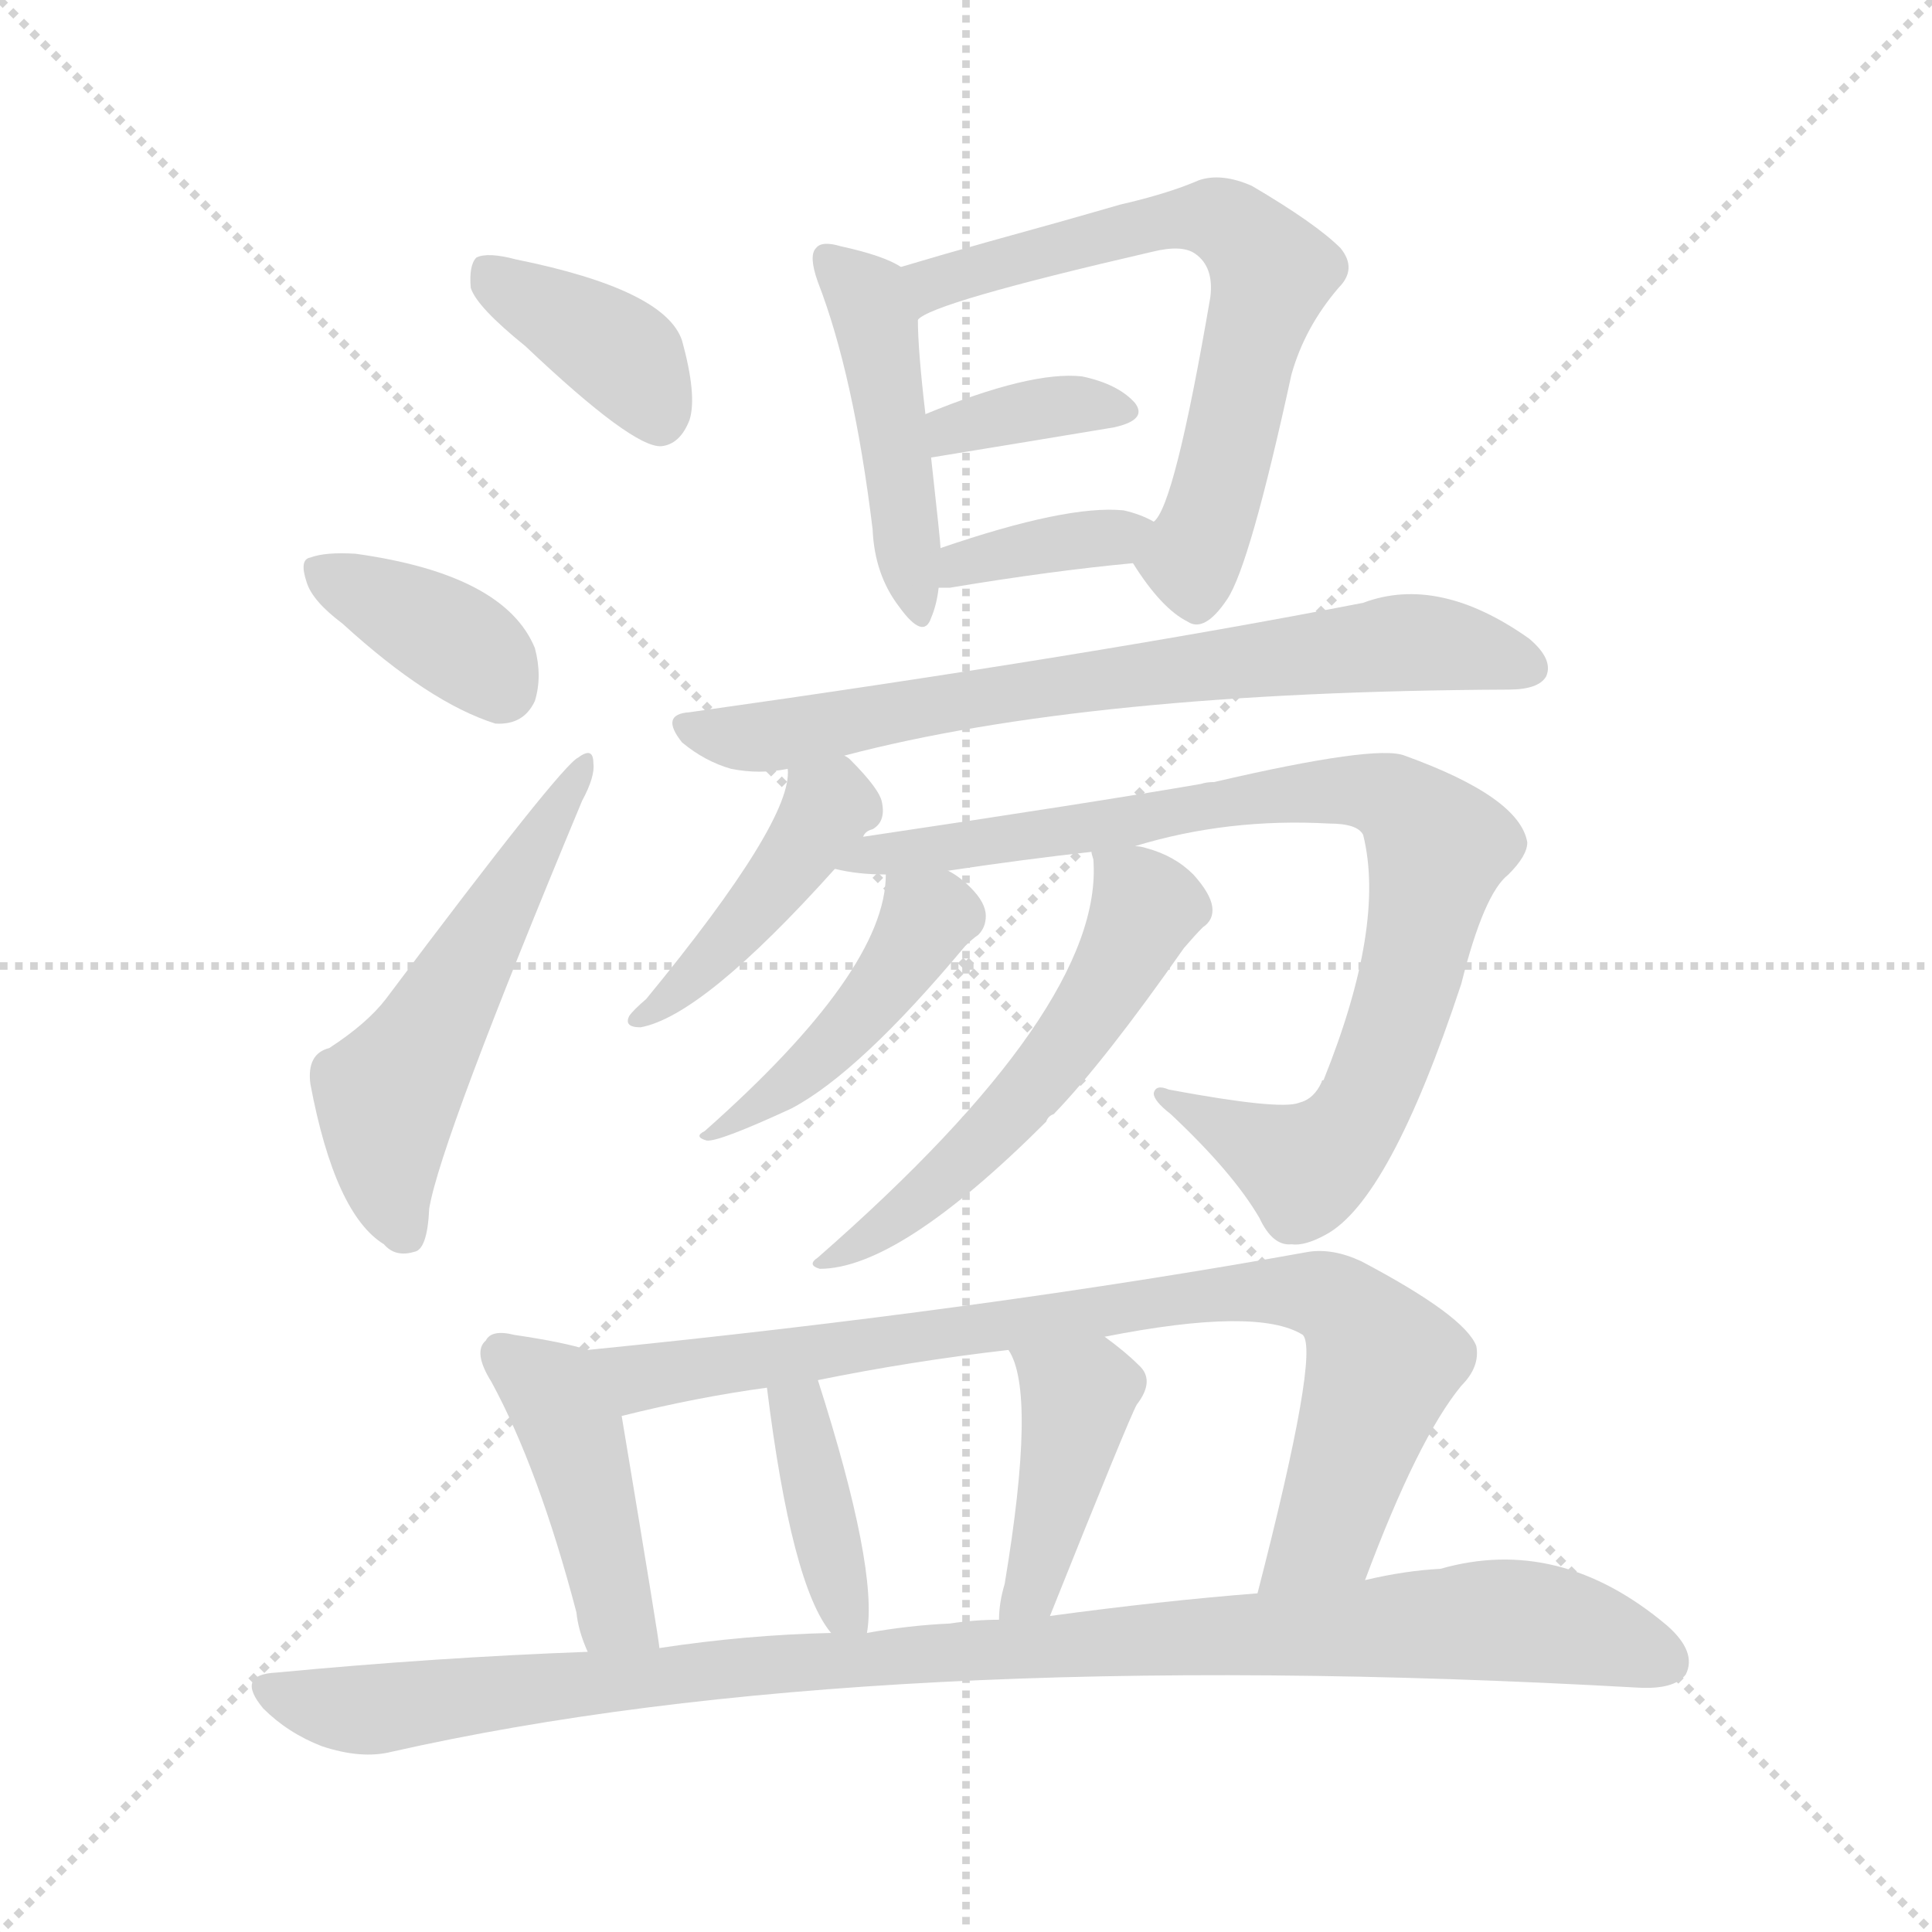 <svg version="1.1" viewBox="0 0 1024 1024" xmlns="http://www.w3.org/2000/svg">
  <g stroke="lightgray" stroke-dasharray="1,1" stroke-width="1" transform="scale(4, 4)">
    <line x1="0" y1="0" x2="256" y2="256"></line>
    <line x1="256" y1="0" x2="0" y2="256"></line>
    <line x1="128" y1="0" x2="128" y2="256"></line>
    <line x1="0" y1="128" x2="256" y2="128"></line>
  </g>
<g transform="scale(1, -1) translate(0, -900)">
   <style type="text/css">
    @keyframes keyframes0 {
      from {
       stroke: blue;
       stroke-dashoffset: 382;
       stroke-width: 128;
       }
       55% {
       animation-timing-function: step-end;
       stroke: blue;
       stroke-dashoffset: 0;
       stroke-width: 128;
       }
       to {
       stroke: black;
       stroke-width: 1024;
       }
       }
       #make-me-a-hanzi-animation-0 {
         animation: keyframes0 0.561s both;
         animation-delay: 0s;
         animation-timing-function: linear;
       }
    @keyframes keyframes1 {
      from {
       stroke: blue;
       stroke-dashoffset: 370;
       stroke-width: 128;
       }
       55% {
       animation-timing-function: step-end;
       stroke: blue;
       stroke-dashoffset: 0;
       stroke-width: 128;
       }
       to {
       stroke: black;
       stroke-width: 1024;
       }
       }
       #make-me-a-hanzi-animation-1 {
         animation: keyframes1 0.551s both;
         animation-delay: 0.561s;
         animation-timing-function: linear;
       }
    @keyframes keyframes2 {
      from {
       stroke: blue;
       stroke-dashoffset: 532;
       stroke-width: 128;
       }
       63% {
       animation-timing-function: step-end;
       stroke: blue;
       stroke-dashoffset: 0;
       stroke-width: 128;
       }
       to {
       stroke: black;
       stroke-width: 1024;
       }
       }
       #make-me-a-hanzi-animation-2 {
         animation: keyframes2 0.683s both;
         animation-delay: 1.112s;
         animation-timing-function: linear;
       }
    @keyframes keyframes3 {
      from {
       stroke: blue;
       stroke-dashoffset: 452;
       stroke-width: 128;
       }
       60% {
       animation-timing-function: step-end;
       stroke: blue;
       stroke-dashoffset: 0;
       stroke-width: 128;
       }
       to {
       stroke: black;
       stroke-width: 1024;
       }
       }
       #make-me-a-hanzi-animation-3 {
         animation: keyframes3 0.618s both;
         animation-delay: 1.795s;
         animation-timing-function: linear;
       }
    @keyframes keyframes4 {
      from {
       stroke: blue;
       stroke-dashoffset: 638;
       stroke-width: 128;
       }
       67% {
       animation-timing-function: step-end;
       stroke: blue;
       stroke-dashoffset: 0;
       stroke-width: 128;
       }
       to {
       stroke: black;
       stroke-width: 1024;
       }
       }
       #make-me-a-hanzi-animation-4 {
         animation: keyframes4 0.769s both;
         animation-delay: 2.413s;
         animation-timing-function: linear;
       }
    @keyframes keyframes5 {
      from {
       stroke: blue;
       stroke-dashoffset: 356;
       stroke-width: 128;
       }
       54% {
       animation-timing-function: step-end;
       stroke: blue;
       stroke-dashoffset: 0;
       stroke-width: 128;
       }
       to {
       stroke: black;
       stroke-width: 1024;
       }
       }
       #make-me-a-hanzi-animation-5 {
         animation: keyframes5 0.54s both;
         animation-delay: 3.182s;
         animation-timing-function: linear;
       }
    @keyframes keyframes6 {
      from {
       stroke: blue;
       stroke-dashoffset: 366;
       stroke-width: 128;
       }
       54% {
       animation-timing-function: step-end;
       stroke: blue;
       stroke-dashoffset: 0;
       stroke-width: 128;
       }
       to {
       stroke: black;
       stroke-width: 1024;
       }
       }
       #make-me-a-hanzi-animation-6 {
         animation: keyframes6 0.548s both;
         animation-delay: 3.722s;
         animation-timing-function: linear;
       }
    @keyframes keyframes7 {
      from {
       stroke: blue;
       stroke-dashoffset: 708;
       stroke-width: 128;
       }
       70% {
       animation-timing-function: step-end;
       stroke: blue;
       stroke-dashoffset: 0;
       stroke-width: 128;
       }
       to {
       stroke: black;
       stroke-width: 1024;
       }
       }
       #make-me-a-hanzi-animation-7 {
         animation: keyframes7 0.826s both;
         animation-delay: 4.27s;
         animation-timing-function: linear;
       }
    @keyframes keyframes8 {
      from {
       stroke: blue;
       stroke-dashoffset: 423;
       stroke-width: 128;
       }
       58% {
       animation-timing-function: step-end;
       stroke: blue;
       stroke-dashoffset: 0;
       stroke-width: 128;
       }
       to {
       stroke: black;
       stroke-width: 1024;
       }
       }
       #make-me-a-hanzi-animation-8 {
         animation: keyframes8 0.594s both;
         animation-delay: 5.096s;
         animation-timing-function: linear;
       }
    @keyframes keyframes9 {
      from {
       stroke: blue;
       stroke-dashoffset: 859;
       stroke-width: 128;
       }
       74% {
       animation-timing-function: step-end;
       stroke: blue;
       stroke-dashoffset: 0;
       stroke-width: 128;
       }
       to {
       stroke: black;
       stroke-width: 1024;
       }
       }
       #make-me-a-hanzi-animation-9 {
         animation: keyframes9 0.949s both;
         animation-delay: 5.69s;
         animation-timing-function: linear;
       }
    @keyframes keyframes10 {
      from {
       stroke: blue;
       stroke-dashoffset: 438;
       stroke-width: 128;
       }
       59% {
       animation-timing-function: step-end;
       stroke: blue;
       stroke-dashoffset: 0;
       stroke-width: 128;
       }
       to {
       stroke: black;
       stroke-width: 1024;
       }
       }
       #make-me-a-hanzi-animation-10 {
         animation: keyframes10 0.606s both;
         animation-delay: 6.639s;
         animation-timing-function: linear;
       }
    @keyframes keyframes11 {
      from {
       stroke: blue;
       stroke-dashoffset: 552;
       stroke-width: 128;
       }
       64% {
       animation-timing-function: step-end;
       stroke: blue;
       stroke-dashoffset: 0;
       stroke-width: 128;
       }
       to {
       stroke: black;
       stroke-width: 1024;
       }
       }
       #make-me-a-hanzi-animation-11 {
         animation: keyframes11 0.699s both;
         animation-delay: 7.245s;
         animation-timing-function: linear;
       }
    @keyframes keyframes12 {
      from {
       stroke: blue;
       stroke-dashoffset: 435;
       stroke-width: 128;
       }
       59% {
       animation-timing-function: step-end;
       stroke: blue;
       stroke-dashoffset: 0;
       stroke-width: 128;
       }
       to {
       stroke: black;
       stroke-width: 1024;
       }
       }
       #make-me-a-hanzi-animation-12 {
         animation: keyframes12 0.604s both;
         animation-delay: 7.945s;
         animation-timing-function: linear;
       }
    @keyframes keyframes13 {
      from {
       stroke: blue;
       stroke-dashoffset: 822;
       stroke-width: 128;
       }
       73% {
       animation-timing-function: step-end;
       stroke: blue;
       stroke-dashoffset: 0;
       stroke-width: 128;
       }
       to {
       stroke: black;
       stroke-width: 1024;
       }
       }
       #make-me-a-hanzi-animation-13 {
         animation: keyframes13 0.919s both;
         animation-delay: 8.549s;
         animation-timing-function: linear;
       }
    @keyframes keyframes14 {
      from {
       stroke: blue;
       stroke-dashoffset: 382;
       stroke-width: 128;
       }
       55% {
       animation-timing-function: step-end;
       stroke: blue;
       stroke-dashoffset: 0;
       stroke-width: 128;
       }
       to {
       stroke: black;
       stroke-width: 1024;
       }
       }
       #make-me-a-hanzi-animation-14 {
         animation: keyframes14 0.561s both;
         animation-delay: 9.468s;
         animation-timing-function: linear;
       }
    @keyframes keyframes15 {
      from {
       stroke: blue;
       stroke-dashoffset: 417;
       stroke-width: 128;
       }
       58% {
       animation-timing-function: step-end;
       stroke: blue;
       stroke-dashoffset: 0;
       stroke-width: 128;
       }
       to {
       stroke: black;
       stroke-width: 1024;
       }
       }
       #make-me-a-hanzi-animation-15 {
         animation: keyframes15 0.589s both;
         animation-delay: 10.028s;
         animation-timing-function: linear;
       }
    @keyframes keyframes16 {
      from {
       stroke: blue;
       stroke-dashoffset: 1003;
       stroke-width: 128;
       }
       77% {
       animation-timing-function: step-end;
       stroke: blue;
       stroke-dashoffset: 0;
       stroke-width: 128;
       }
       to {
       stroke: black;
       stroke-width: 1024;
       }
       }
       #make-me-a-hanzi-animation-16 {
         animation: keyframes16 1.066s both;
         animation-delay: 10.618s;
         animation-timing-function: linear;
       }
</style>
<path d="M 278.5 716.5 Q 335.5 662.5 350.5 663.5 Q 360.5 664.5 365.5 677.5 Q 369.5 690.5 361.5 719.5 Q 352.5 746.5 273.5 762.5 Q 258.5 766.5 252.5 763.5 Q 248.5 759.5 249.5 747.5 Q 252.5 737.5 278.5 716.5 Z" fill="lightgray"></path> 
<path d="M 181.5 569.5 Q 227.5 527.5 262.5 516.5 Q 277.5 515.5 283.5 528.5 Q 287.5 541.5 283.5 556.5 Q 267.5 595.5 188.5 606.5 Q 172.5 607.5 164.5 604.5 Q 158.5 603.5 162.5 591.5 Q 165.5 581.5 181.5 569.5 Z" fill="lightgray"></path> 
<path d="M 174.5 344.5 Q 162.5 341.5 164.5 325.5 Q 177.5 256.5 203.5 240.5 Q 209.5 233.5 219.5 236.5 Q 226.5 237.5 227.5 259.5 Q 233.5 295.5 308.5 475.5 Q 315.5 488.5 314.5 495.5 Q 314.5 504.5 306.5 498.5 Q 297.5 494.5 204.5 370.5 Q 194.5 357.5 174.5 344.5 Z" fill="lightgray"></path> 
<path d="M 477.5 758.5 Q 468.5 764.5 445.5 769.5 Q 435.5 772.5 432.5 768.5 Q 428.5 764.5 433.5 750.5 Q 452.5 701.5 462.5 619.5 Q 463.5 595.5 476.5 578.5 Q 489.5 560.5 493.5 572.5 Q 496.5 579.5 497.5 588.5 L 498.5 609.5 Q 498.5 612.5 493.5 657.5 L 490.5 680.5 Q 486.5 714.5 486.5 730.5 C 485.5 753.5 485.5 753.5 477.5 758.5 Z" fill="lightgray"></path> 
<path d="M 600.5 601.5 Q 615.5 577.5 629.5 570.5 Q 638.5 564.5 650.5 582.5 Q 662.5 600.5 684.5 701.5 Q 691.5 726.5 709.5 747.5 Q 719.5 757.5 710.5 768.5 Q 697.5 781.5 663.5 801.5 Q 647.5 808.5 635.5 804.5 Q 619.5 797.5 593.5 791.5 Q 562.5 782.5 522.5 771.5 Q 497.5 764.5 477.5 758.5 C 448.5 749.5 459.5 716.5 486.5 730.5 Q 493.5 739.5 610.5 766.5 Q 626.5 770.5 633.5 765.5 Q 643.5 758.5 641.5 742.5 Q 622.5 631.5 611.5 623.5 C 599.5 602.5 599.5 602.5 600.5 601.5 Z" fill="lightgray"></path> 
<path d="M 493.5 657.5 Q 548.5 666.5 590.5 673.5 Q 608.5 677.5 601.5 686.5 Q 592.5 696.5 573.5 700.5 Q 546.5 703.5 490.5 680.5 C 462.5 669.5 463.5 652.5 493.5 657.5 Z" fill="lightgray"></path> 
<path d="M 497.5 588.5 Q 498.5 588.5 503.5 588.5 Q 557.5 597.5 600.5 601.5 C 630.5 604.5 638.5 609.5 611.5 623.5 Q 604.5 627.5 595.5 629.5 Q 565.5 632.5 498.5 609.5 C 470.5 599.5 467.5 588.5 497.5 588.5 Z" fill="lightgray"></path> 
<path d="M 447.5 499.5 Q 576.5 533.5 799.5 534.5 Q 815.5 534.5 819.5 541.5 Q 823.5 550.5 810.5 561.5 Q 762.5 595.5 722.5 580.5 Q 578.5 552.5 365.5 522.5 Q 349.5 521.5 361.5 506.5 Q 373.5 496.5 387.5 492.5 Q 402.5 489.5 417.5 492.5 L 447.5 499.5 Z" fill="lightgray"></path> 
<path d="M 457.5 456.5 Q 458.5 459.5 462.5 460.5 Q 469.5 464.5 467.5 474.5 Q 466.5 481.5 450.5 497.5 Q 449.5 498.5 447.5 499.5 C 424.5 518.5 418.5 522.5 417.5 492.5 Q 420.5 465.5 342.5 370.5 Q 335.5 364.5 333.5 361.5 Q 330.5 355.5 339.5 355.5 Q 372.5 361.5 442.5 439.5 L 457.5 456.5 Z" fill="lightgray"></path> 
<path d="M 601.5 451.5 Q 650.5 466.5 704.5 463.5 Q 719.5 463.5 722.5 457.5 Q 734.5 409.5 701.5 327.5 Q 700.5 327.5 700.5 326.5 Q 696.5 317.5 688.5 315.5 Q 678.5 311.5 619.5 322.5 Q 612.5 325.5 611.5 320.5 Q 611.5 316.5 620.5 309.5 Q 653.5 278.5 667.5 254.5 Q 674.5 239.5 684.5 240.5 Q 691.5 239.5 702.5 245.5 Q 736.5 263.5 774.5 378.5 Q 786.5 426.5 799.5 436.5 Q 809.5 446.5 809.5 453.5 Q 805.5 477.5 744.5 499.5 Q 729.5 505.5 643.5 485.5 Q 639.5 485.5 636.5 484.5 Q 578.5 474.5 457.5 456.5 C 427.5 452.5 412.5 443.5 442.5 439.5 Q 454.5 436.5 469.5 436.5 L 502.5 438.5 Q 542.5 444.5 578.5 448.5 L 601.5 451.5 Z" fill="lightgray"></path> 
<path d="M 469.5 436.5 Q 469.5 385.5 373.5 300.5 Q 367.5 297.5 374.5 295.5 Q 380.5 294.5 419.5 312.5 Q 455.5 331.5 511.5 398.5 Q 515.5 402.5 518.5 404.5 Q 522.5 408.5 522.5 414.5 Q 522.5 421.5 514.5 429.5 Q 508.5 435.5 502.5 438.5 C 476.5 454.5 470.5 458.5 469.5 436.5 Z" fill="lightgray"></path> 
<path d="M 578.5 448.5 Q 578.5 447.5 579.5 444.5 Q 585.5 366.5 433.5 233.5 Q 427.5 229.5 434.5 227.5 Q 476.5 227.5 554.5 305.5 Q 555.5 308.5 558.5 309.5 Q 585.5 337.5 627.5 397.5 Q 633.5 404.5 637.5 408.5 Q 643.5 412.5 642.5 419.5 Q 641.5 426.5 632.5 436.5 Q 622.5 446.5 607.5 450.5 Q 604.5 451.5 601.5 451.5 C 577.5 456.5 577.5 456.5 578.5 448.5 Z" fill="lightgray"></path> 
<path d="M 311.5 184.5 Q 299.5 188.5 272.5 192.5 Q 260.5 195.5 257.5 189.5 Q 250.5 183.5 260.5 167.5 Q 285.5 121.5 305.5 45.5 Q 306.5 35.5 311.5 24.5 C 322.5 -3.5 353.5 -3.5 349.5 26.5 Q 349.5 29.5 329.5 149.5 C 324.5 179.5 324.5 180.5 311.5 184.5 Z" fill="lightgray"></path> 
<path d="M 723.5 62.5 Q 751.5 137.5 774.5 165.5 Q 784.5 175.5 782.5 186.5 Q 776.5 202.5 721.5 231.5 Q 706.5 238.5 693.5 236.5 Q 521.5 205.5 311.5 184.5 C 281.5 181.5 300.5 142.5 329.5 149.5 Q 369.5 159.5 406.5 164.5 L 433.5 168.5 Q 482.5 178.5 534.5 184.5 L 585.5 191.5 Q 666.5 207.5 690.5 192.5 Q 699.5 183.5 666.5 55.5 C 659.5 26.5 712.5 34.5 723.5 62.5 Z" fill="lightgray"></path> 
<path d="M 459.5 34.5 Q 465.5 68.5 433.5 168.5 C 424.5 197.5 402.5 194.5 406.5 164.5 Q 419.5 59.5 440.5 34.5 C 456.5 12.5 456.5 12.5 459.5 34.5 Z" fill="lightgray"></path> 
<path d="M 556.5 43.5 Q 598.5 148.5 602.5 155.5 Q 612.5 168.5 603.5 176.5 Q 596.5 183.5 585.5 191.5 C 561.5 209.5 520.5 211.5 534.5 184.5 Q 549.5 162.5 532.5 60.5 Q 529.5 50.5 529.5 41.5 C 527.5 11.5 545.5 15.5 556.5 43.5 Z" fill="lightgray"></path> 
<path d="M 311.5 24.5 Q 230.5 21.5 146.5 13.5 Q 124.5 12.5 139.5 -5.5 Q 152.5 -18.5 170.5 -25.5 Q 191.5 -32.5 207.5 -28.5 Q 459.5 28.5 868.5 5.5 Q 887.5 4.5 893.5 12.5 Q 899.5 24.5 883.5 38.5 Q 826.5 86.5 763.5 68.5 Q 744.5 67.5 723.5 62.5 L 666.5 55.5 Q 615.5 51.5 556.5 43.5 L 529.5 41.5 Q 516.5 41.5 503.5 39.5 Q 481.5 38.5 459.5 34.5 L 440.5 34.5 Q 395.5 33.5 349.5 26.5 L 311.5 24.5 Z" fill="lightgray"></path> 
      <clipPath id="make-me-a-hanzi-clip-0">
      <path d="M 278.5 716.5 Q 335.5 662.5 350.5 663.5 Q 360.5 664.5 365.5 677.5 Q 369.5 690.5 361.5 719.5 Q 352.5 746.5 273.5 762.5 Q 258.5 766.5 252.5 763.5 Q 248.5 759.5 249.5 747.5 Q 252.5 737.5 278.5 716.5 Z" fill="lightgray"></path>
      </clipPath>
      <path clip-path="url(#make-me-a-hanzi-clip-0)" d="M 257.5 757.5 L 328.5 712.5 L 349.5 676.5 " fill="none" id="make-me-a-hanzi-animation-0" stroke-dasharray="254 508" stroke-linecap="round"></path>

      <clipPath id="make-me-a-hanzi-clip-1">
      <path d="M 181.5 569.5 Q 227.5 527.5 262.5 516.5 Q 277.5 515.5 283.5 528.5 Q 287.5 541.5 283.5 556.5 Q 267.5 595.5 188.5 606.5 Q 172.5 607.5 164.5 604.5 Q 158.5 603.5 162.5 591.5 Q 165.5 581.5 181.5 569.5 Z" fill="lightgray"></path>
      </clipPath>
      <path clip-path="url(#make-me-a-hanzi-clip-1)" d="M 171.5 596.5 L 246.5 557.5 L 265.5 535.5 " fill="none" id="make-me-a-hanzi-animation-1" stroke-dasharray="242 484" stroke-linecap="round"></path>

      <clipPath id="make-me-a-hanzi-clip-2">
      <path d="M 174.5 344.5 Q 162.5 341.5 164.5 325.5 Q 177.5 256.5 203.5 240.5 Q 209.5 233.5 219.5 236.5 Q 226.5 237.5 227.5 259.5 Q 233.5 295.5 308.5 475.5 Q 315.5 488.5 314.5 495.5 Q 314.5 504.5 306.5 498.5 Q 297.5 494.5 204.5 370.5 Q 194.5 357.5 174.5 344.5 Z" fill="lightgray"></path>
      </clipPath>
      <path clip-path="url(#make-me-a-hanzi-clip-2)" d="M 214.5 246.5 L 205.5 274.5 L 205.5 318.5 L 308.5 492.5 " fill="none" id="make-me-a-hanzi-animation-2" stroke-dasharray="404 808" stroke-linecap="round"></path>

      <clipPath id="make-me-a-hanzi-clip-3">
      <path d="M 477.5 758.5 Q 468.5 764.5 445.5 769.5 Q 435.5 772.5 432.5 768.5 Q 428.5 764.5 433.5 750.5 Q 452.5 701.5 462.5 619.5 Q 463.5 595.5 476.5 578.5 Q 489.5 560.5 493.5 572.5 Q 496.5 579.5 497.5 588.5 L 498.5 609.5 Q 498.5 612.5 493.5 657.5 L 490.5 680.5 Q 486.5 714.5 486.5 730.5 C 485.5 753.5 485.5 753.5 477.5 758.5 Z" fill="lightgray"></path>
      </clipPath>
      <path clip-path="url(#make-me-a-hanzi-clip-3)" d="M 439.5 763.5 L 463.5 730.5 L 485.5 576.5 " fill="none" id="make-me-a-hanzi-animation-3" stroke-dasharray="324 648" stroke-linecap="round"></path>

      <clipPath id="make-me-a-hanzi-clip-4">
      <path d="M 600.5 601.5 Q 615.5 577.5 629.5 570.5 Q 638.5 564.5 650.5 582.5 Q 662.5 600.5 684.5 701.5 Q 691.5 726.5 709.5 747.5 Q 719.5 757.5 710.5 768.5 Q 697.5 781.5 663.5 801.5 Q 647.5 808.5 635.5 804.5 Q 619.5 797.5 593.5 791.5 Q 562.5 782.5 522.5 771.5 Q 497.5 764.5 477.5 758.5 C 448.5 749.5 459.5 716.5 486.5 730.5 Q 493.5 739.5 610.5 766.5 Q 626.5 770.5 633.5 765.5 Q 643.5 758.5 641.5 742.5 Q 622.5 631.5 611.5 623.5 C 599.5 602.5 599.5 602.5 600.5 601.5 Z" fill="lightgray"></path>
      </clipPath>
      <path clip-path="url(#make-me-a-hanzi-clip-4)" d="M 489.5 740.5 L 494.5 749.5 L 517.5 757.5 L 620.5 784.5 L 643.5 784.5 L 658.5 775.5 L 673.5 755.5 L 672.5 746.5 L 631.5 602.5 L 634.5 586.5 " fill="none" id="make-me-a-hanzi-animation-4" stroke-dasharray="510 1020" stroke-linecap="round"></path>

      <clipPath id="make-me-a-hanzi-clip-5">
      <path d="M 493.5 657.5 Q 548.5 666.5 590.5 673.5 Q 608.5 677.5 601.5 686.5 Q 592.5 696.5 573.5 700.5 Q 546.5 703.5 490.5 680.5 C 462.5 669.5 463.5 652.5 493.5 657.5 Z" fill="lightgray"></path>
      </clipPath>
      <path clip-path="url(#make-me-a-hanzi-clip-5)" d="M 500.5 664.5 L 505.5 673.5 L 535.5 681.5 L 577.5 686.5 L 593.5 681.5 " fill="none" id="make-me-a-hanzi-animation-5" stroke-dasharray="228 456" stroke-linecap="round"></path>

      <clipPath id="make-me-a-hanzi-clip-6">
      <path d="M 497.5 588.5 Q 498.5 588.5 503.5 588.5 Q 557.5 597.5 600.5 601.5 C 630.5 604.5 638.5 609.5 611.5 623.5 Q 604.5 627.5 595.5 629.5 Q 565.5 632.5 498.5 609.5 C 470.5 599.5 467.5 588.5 497.5 588.5 Z" fill="lightgray"></path>
      </clipPath>
      <path clip-path="url(#make-me-a-hanzi-clip-6)" d="M 500.5 593.5 L 511.5 602.5 L 605.5 619.5 " fill="none" id="make-me-a-hanzi-animation-6" stroke-dasharray="238 476" stroke-linecap="round"></path>

      <clipPath id="make-me-a-hanzi-clip-7">
      <path d="M 447.5 499.5 Q 576.5 533.5 799.5 534.5 Q 815.5 534.5 819.5 541.5 Q 823.5 550.5 810.5 561.5 Q 762.5 595.5 722.5 580.5 Q 578.5 552.5 365.5 522.5 Q 349.5 521.5 361.5 506.5 Q 373.5 496.5 387.5 492.5 Q 402.5 489.5 417.5 492.5 L 447.5 499.5 Z" fill="lightgray"></path>
      </clipPath>
      <path clip-path="url(#make-me-a-hanzi-clip-7)" d="M 363.5 514.5 L 408.5 509.5 L 531.5 533.5 L 744.5 559.5 L 810.5 546.5 " fill="none" id="make-me-a-hanzi-animation-7" stroke-dasharray="580 1160" stroke-linecap="round"></path>

      <clipPath id="make-me-a-hanzi-clip-8">
      <path d="M 457.5 456.5 Q 458.5 459.5 462.5 460.5 Q 469.5 464.5 467.5 474.5 Q 466.5 481.5 450.5 497.5 Q 449.5 498.5 447.5 499.5 C 424.5 518.5 418.5 522.5 417.5 492.5 Q 420.5 465.5 342.5 370.5 Q 335.5 364.5 333.5 361.5 Q 330.5 355.5 339.5 355.5 Q 372.5 361.5 442.5 439.5 L 457.5 456.5 Z" fill="lightgray"></path>
      </clipPath>
      <path clip-path="url(#make-me-a-hanzi-clip-8)" d="M 426.5 488.5 L 438.5 472.5 L 421.5 443.5 L 385.5 399.5 L 341.5 363.5 " fill="none" id="make-me-a-hanzi-animation-8" stroke-dasharray="295 590" stroke-linecap="round"></path>

      <clipPath id="make-me-a-hanzi-clip-9">
      <path d="M 601.5 451.5 Q 650.5 466.5 704.5 463.5 Q 719.5 463.5 722.5 457.5 Q 734.5 409.5 701.5 327.5 Q 700.5 327.5 700.5 326.5 Q 696.5 317.5 688.5 315.5 Q 678.5 311.5 619.5 322.5 Q 612.5 325.5 611.5 320.5 Q 611.5 316.5 620.5 309.5 Q 653.5 278.5 667.5 254.5 Q 674.5 239.5 684.5 240.5 Q 691.5 239.5 702.5 245.5 Q 736.5 263.5 774.5 378.5 Q 786.5 426.5 799.5 436.5 Q 809.5 446.5 809.5 453.5 Q 805.5 477.5 744.5 499.5 Q 729.5 505.5 643.5 485.5 Q 639.5 485.5 636.5 484.5 Q 578.5 474.5 457.5 456.5 C 427.5 452.5 412.5 443.5 442.5 439.5 Q 454.5 436.5 469.5 436.5 L 502.5 438.5 Q 542.5 444.5 578.5 448.5 L 601.5 451.5 Z" fill="lightgray"></path>
      </clipPath>
      <path clip-path="url(#make-me-a-hanzi-clip-9)" d="M 449.5 441.5 L 468.5 449.5 L 594.5 463.5 L 657.5 478.5 L 713.5 481.5 L 746.5 471.5 L 762.5 450.5 L 756.5 418.5 L 733.5 336.5 L 710.5 295.5 L 691.5 281.5 L 632.5 309.5 L 629.5 316.5 L 616.5 315.5 " fill="none" id="make-me-a-hanzi-animation-9" stroke-dasharray="731 1462" stroke-linecap="round"></path>

      <clipPath id="make-me-a-hanzi-clip-10">
      <path d="M 469.5 436.5 Q 469.5 385.5 373.5 300.5 Q 367.5 297.5 374.5 295.5 Q 380.5 294.5 419.5 312.5 Q 455.5 331.5 511.5 398.5 Q 515.5 402.5 518.5 404.5 Q 522.5 408.5 522.5 414.5 Q 522.5 421.5 514.5 429.5 Q 508.5 435.5 502.5 438.5 C 476.5 454.5 470.5 458.5 469.5 436.5 Z" fill="lightgray"></path>
      </clipPath>
      <path clip-path="url(#make-me-a-hanzi-clip-10)" d="M 514.5 429.5 L 381.5 305.5 " fill="none" id="make-me-a-hanzi-animation-10" stroke-dasharray="310 620" stroke-linecap="round"></path>

      <clipPath id="make-me-a-hanzi-clip-11">
      <path d="M 578.5 448.5 Q 578.5 447.5 579.5 444.5 Q 585.5 366.5 433.5 233.5 Q 427.5 229.5 434.5 227.5 Q 476.5 227.5 554.5 305.5 Q 555.5 308.5 558.5 309.5 Q 585.5 337.5 627.5 397.5 Q 633.5 404.5 637.5 408.5 Q 643.5 412.5 642.5 419.5 Q 641.5 426.5 632.5 436.5 Q 622.5 446.5 607.5 450.5 Q 604.5 451.5 601.5 451.5 C 577.5 456.5 577.5 456.5 578.5 448.5 Z" fill="lightgray"></path>
      </clipPath>
      <path clip-path="url(#make-me-a-hanzi-clip-11)" d="M 584.5 447.5 L 607.5 419.5 L 574.5 357.5 L 505.5 278.5 L 457.5 241.5 L 443.5 240.5 L 439.5 231.5 " fill="none" id="make-me-a-hanzi-animation-11" stroke-dasharray="424 848" stroke-linecap="round"></path>

      <clipPath id="make-me-a-hanzi-clip-12">
      <path d="M 311.5 184.5 Q 299.5 188.5 272.5 192.5 Q 260.5 195.5 257.5 189.5 Q 250.5 183.5 260.5 167.5 Q 285.5 121.5 305.5 45.5 Q 306.5 35.5 311.5 24.5 C 322.5 -3.5 353.5 -3.5 349.5 26.5 Q 349.5 29.5 329.5 149.5 C 324.5 179.5 324.5 180.5 311.5 184.5 Z" fill="lightgray"></path>
      </clipPath>
      <path clip-path="url(#make-me-a-hanzi-clip-12)" d="M 266.5 181.5 L 292.5 161.5 L 302.5 143.5 L 326.5 45.5 L 343.5 27.5 " fill="none" id="make-me-a-hanzi-animation-12" stroke-dasharray="307 614" stroke-linecap="round"></path>

      <clipPath id="make-me-a-hanzi-clip-13">
      <path d="M 723.5 62.5 Q 751.5 137.5 774.5 165.5 Q 784.5 175.5 782.5 186.5 Q 776.5 202.5 721.5 231.5 Q 706.5 238.5 693.5 236.5 Q 521.5 205.5 311.5 184.5 C 281.5 181.5 300.5 142.5 329.5 149.5 Q 369.5 159.5 406.5 164.5 L 433.5 168.5 Q 482.5 178.5 534.5 184.5 L 585.5 191.5 Q 666.5 207.5 690.5 192.5 Q 699.5 183.5 666.5 55.5 C 659.5 26.5 712.5 34.5 723.5 62.5 Z" fill="lightgray"></path>
      </clipPath>
      <path clip-path="url(#make-me-a-hanzi-clip-13)" d="M 320.5 181.5 L 331.5 172.5 L 349.5 170.5 L 646.5 214.5 L 706.5 211.5 L 718.5 202.5 L 732.5 174.5 L 699.5 84.5 L 672.5 68.5 " fill="none" id="make-me-a-hanzi-animation-13" stroke-dasharray="694 1388" stroke-linecap="round"></path>

      <clipPath id="make-me-a-hanzi-clip-14">
      <path d="M 459.5 34.5 Q 465.5 68.5 433.5 168.5 C 424.5 197.5 402.5 194.5 406.5 164.5 Q 419.5 59.5 440.5 34.5 C 456.5 12.5 456.5 12.5 459.5 34.5 Z" fill="lightgray"></path>
      </clipPath>
      <path clip-path="url(#make-me-a-hanzi-clip-14)" d="M 414.5 154.5 L 423.5 150.5 L 445.5 51.5 L 454.5 39.5 " fill="none" id="make-me-a-hanzi-animation-14" stroke-dasharray="254 508" stroke-linecap="round"></path>

      <clipPath id="make-me-a-hanzi-clip-15">
      <path d="M 556.5 43.5 Q 598.5 148.5 602.5 155.5 Q 612.5 168.5 603.5 176.5 Q 596.5 183.5 585.5 191.5 C 561.5 209.5 520.5 211.5 534.5 184.5 Q 549.5 162.5 532.5 60.5 Q 529.5 50.5 529.5 41.5 C 527.5 11.5 545.5 15.5 556.5 43.5 Z" fill="lightgray"></path>
      </clipPath>
      <path clip-path="url(#make-me-a-hanzi-clip-15)" d="M 541.5 183.5 L 571.5 159.5 L 548.5 57.5 L 535.5 45.5 " fill="none" id="make-me-a-hanzi-animation-15" stroke-dasharray="289 578" stroke-linecap="round"></path>

      <clipPath id="make-me-a-hanzi-clip-16">
      <path d="M 311.5 24.5 Q 230.5 21.5 146.5 13.5 Q 124.5 12.5 139.5 -5.5 Q 152.5 -18.5 170.5 -25.5 Q 191.5 -32.5 207.5 -28.5 Q 459.5 28.5 868.5 5.5 Q 887.5 4.5 893.5 12.5 Q 899.5 24.5 883.5 38.5 Q 826.5 86.5 763.5 68.5 Q 744.5 67.5 723.5 62.5 L 666.5 55.5 Q 615.5 51.5 556.5 43.5 L 529.5 41.5 Q 516.5 41.5 503.5 39.5 Q 481.5 38.5 459.5 34.5 L 440.5 34.5 Q 395.5 33.5 349.5 26.5 L 311.5 24.5 Z" fill="lightgray"></path>
      </clipPath>
      <path clip-path="url(#make-me-a-hanzi-clip-16)" d="M 142.5 4.5 L 191.5 -6.5 L 403.5 18.5 L 789.5 41.5 L 835.5 36.5 L 882.5 19.5 " fill="none" id="make-me-a-hanzi-animation-16" stroke-dasharray="875 1750" stroke-linecap="round"></path>

</g>
</svg>
